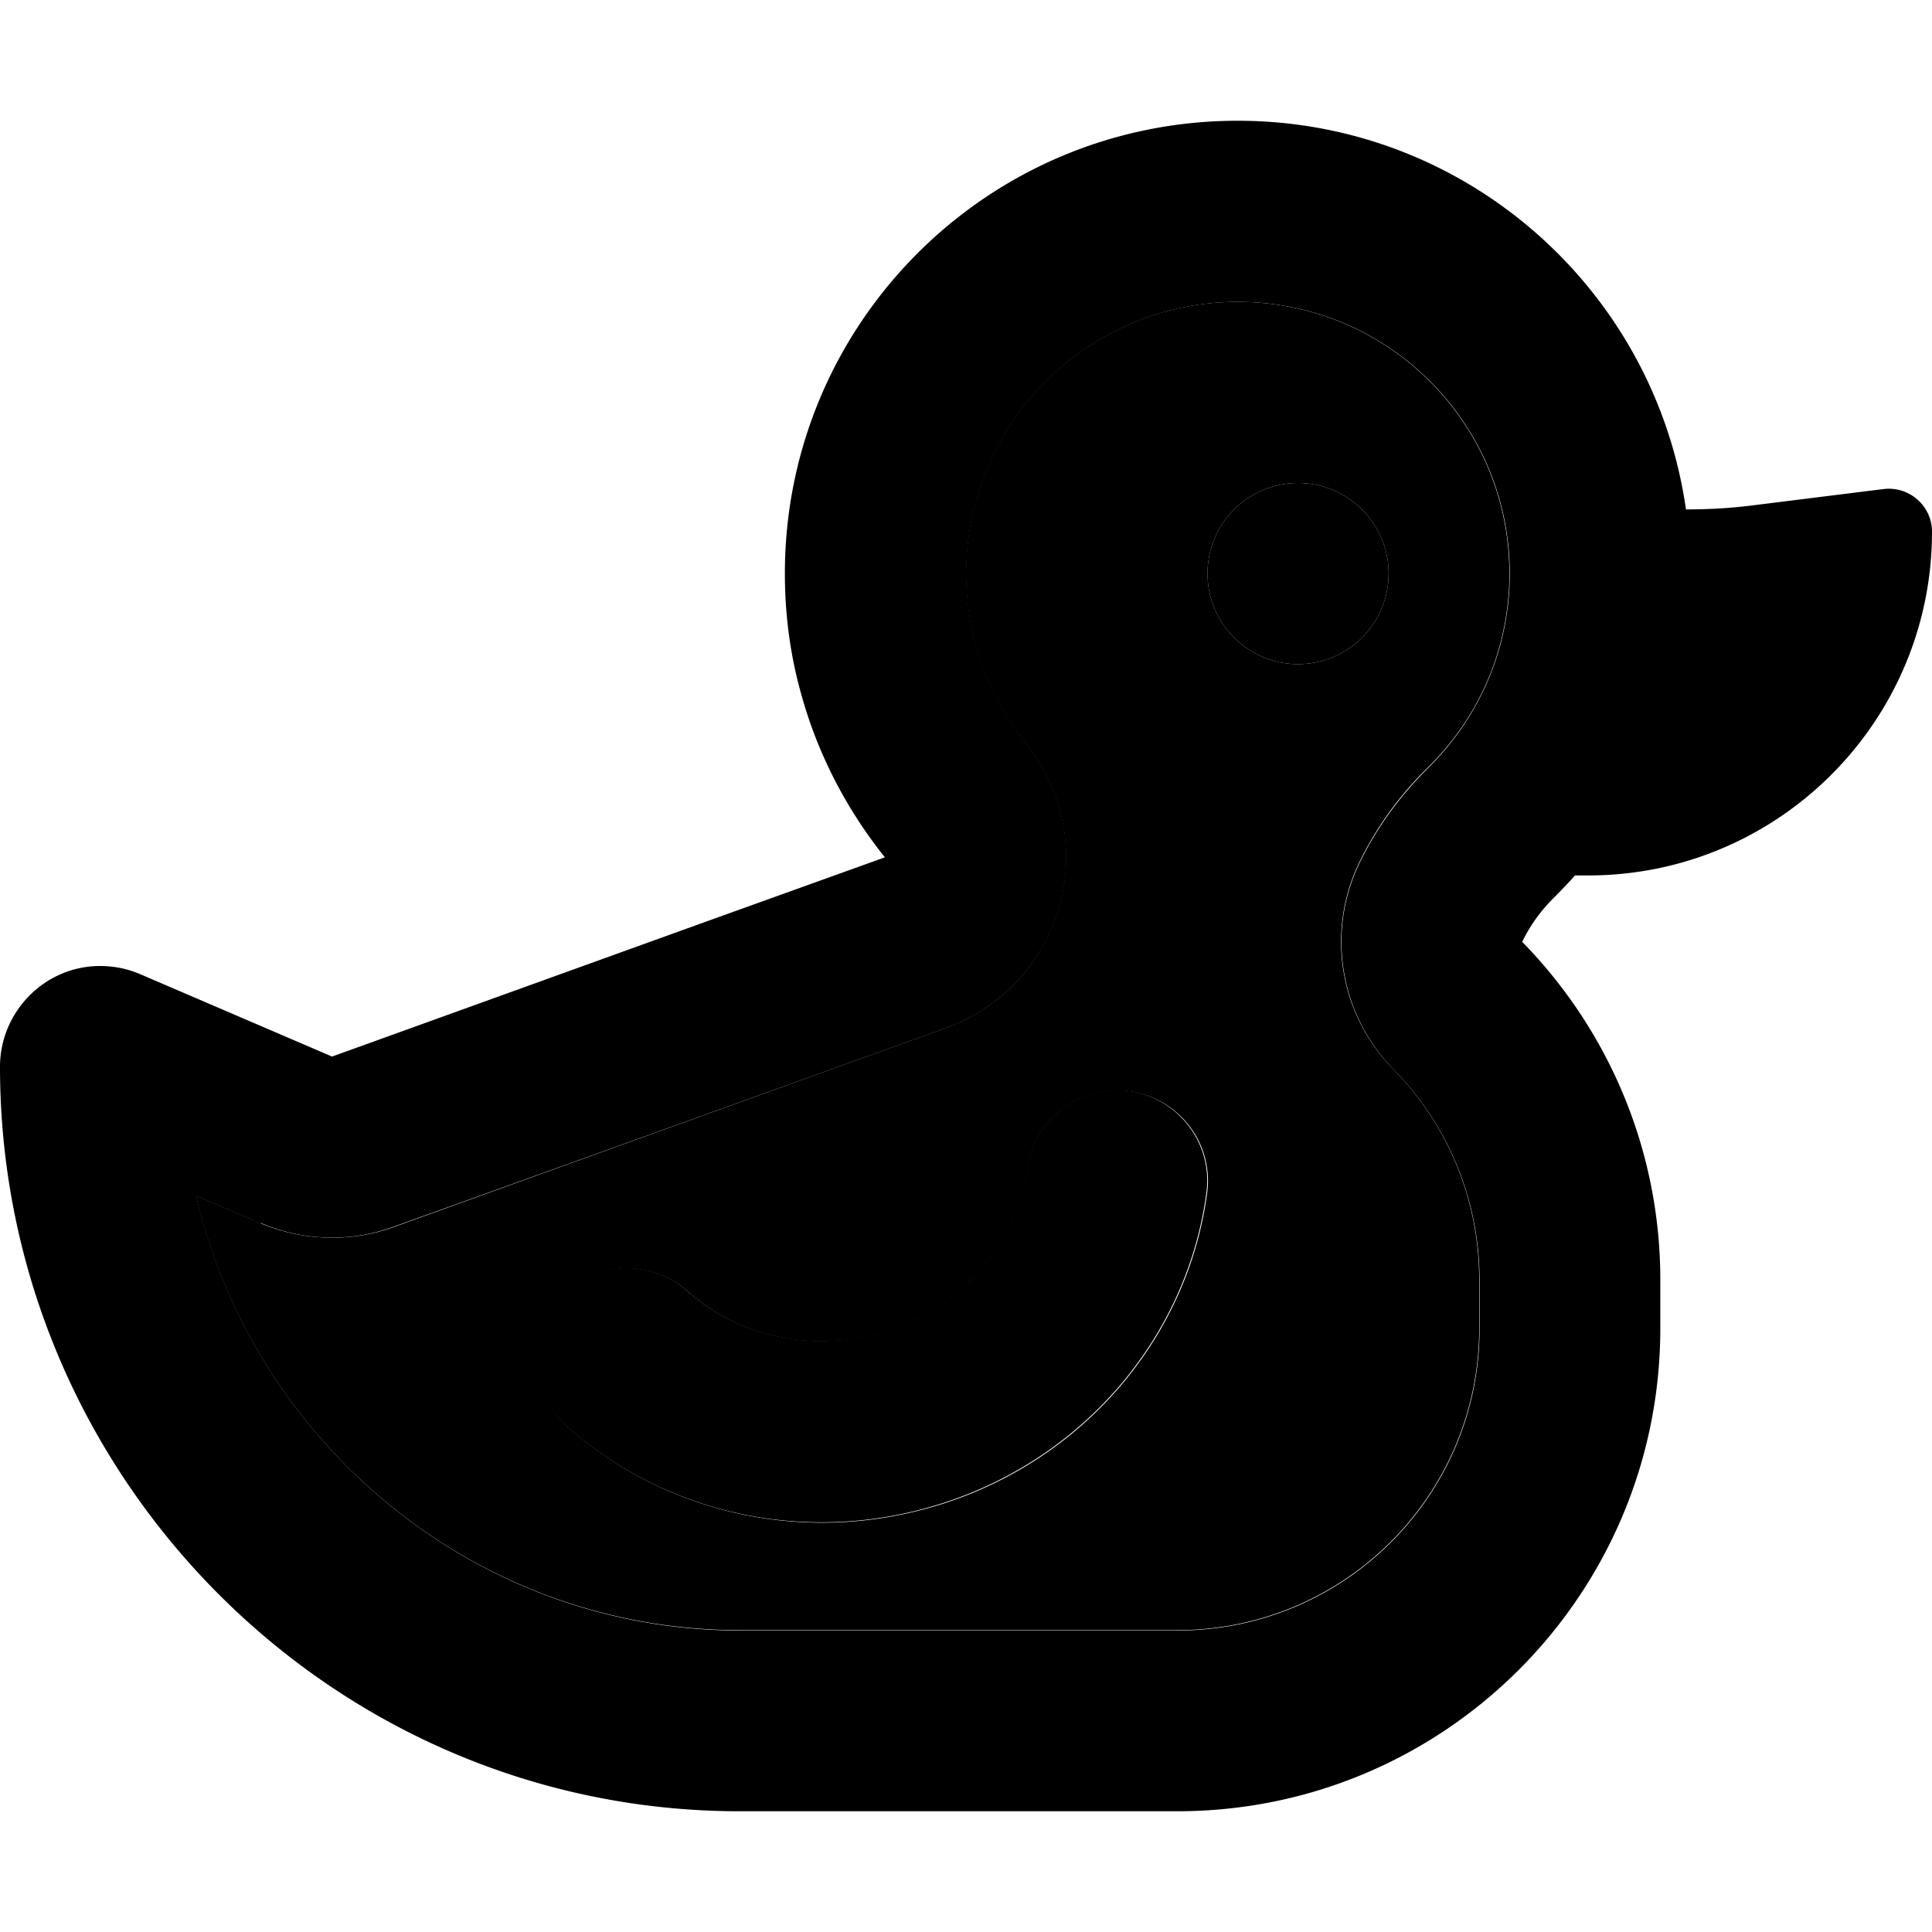 <svg xmlns="http://www.w3.org/2000/svg" width="24" height="24" viewBox="0 0 512 512"><path class="pr-icon-duotone-secondary" d="M51.9 316.8C67.3 382.6 126.2 432 196 432l116 0c44.2 0 80-35.8 80-80l0-12.8c0-21.7-8.6-41.5-22.9-56c-14.1-14.4-17.7-36.1-9-54.4c4.8-10 11.3-18.6 18.4-25.5C391.8 190.2 400 172.1 400 152c0-39.8-32.2-72-72-72s-72 32.2-72 72c0 17.1 5.9 32.8 15.9 45.1c9.7 12.1 13 28.1 8.8 43.1s-15.4 26.9-30 32.2L104.3 325.2c-11.4 4.1-24 3.7-35.2-1l-17.2-7.4zm96.4 27.4c8.8-9.9 24-10.8 33.9-2c12.5 11.1 30.7 16.2 49.3 11.6c22.7-5.7 38.1-24 40.8-44c1.7-13.1 13.8-22.4 27-20.6s22.4 13.8 20.6 27c-5.3 39.8-35.2 73.9-76.7 84.2c-34.1 8.5-68.6-.8-92.8-22.3c-9.9-8.8-10.8-24-2-33.9zM368 152a24 24 0 1 1 -48 0 24 24 0 1 1 48 0z"/><path class="pr-icon-duotone-primary" d="M69.1 324.1c11.2 4.8 23.7 5.2 35.2 1l146.5-52.7c14.6-5.3 25.8-17.3 30-32.2s.9-31-8.8-43.1c-10-12.4-15.9-28-15.9-45.1c0-39.8 32.2-72 72-72s72 32.2 72 72c0 20.1-8.2 38.2-21.5 51.4l7.5 7.6-7.5-7.6c-7.1 7-13.6 15.5-18.4 25.5c-8.7 18.2-5.1 39.9 9 54.4c14.3 14.5 22.9 34.3 22.9 56l0 12.8c0 44.2-35.8 80-80 80l-116 0c-69.8 0-128.7-49.4-144.1-115.2l17.2 7.4zM446.8 135C438.5 76.8 388.5 32 328 32c-66.3 0-120 53.7-120 120c0 11.2 1.5 22 4.4 32.2c4.4 15.9 12.1 30.5 22.1 43l-47 16.9L88 280 37 258.1c-3.3-1.4-6.9-2.1-10.5-2.1C11.9 256 0 268.1 0 282.7C0 391 87.8 480 196 480l116 0c70.7 0 128-57.3 128-128l0-12.8c0-34.7-13.9-66.4-36.6-89.6c2.1-4.4 5.1-8.5 8.7-12c1.8-1.8 3.6-3.7 5.3-5.6l3.5 0c50.3 0 91.1-40.8 91.1-91.1c0-6.8-6-12.1-12.8-11.3L463.9 134c-5.7 .7-11.4 1-17.1 1zM344 176a24 24 0 1 0 0-48 24 24 0 1 0 0 48zM299.2 289.1c-13.1-1.8-25.2 7.5-27 20.6c-2.7 20-18 38.3-40.8 44c-18.6 4.6-36.8-.5-49.3-11.6c-9.9-8.8-25.1-7.9-33.9 2s-7.9 25.1 2 33.9c24.2 21.5 58.7 30.8 92.8 22.3c41.6-10.4 71.4-44.4 76.7-84.2c1.8-13.1-7.5-25.2-20.6-27z"/></svg>